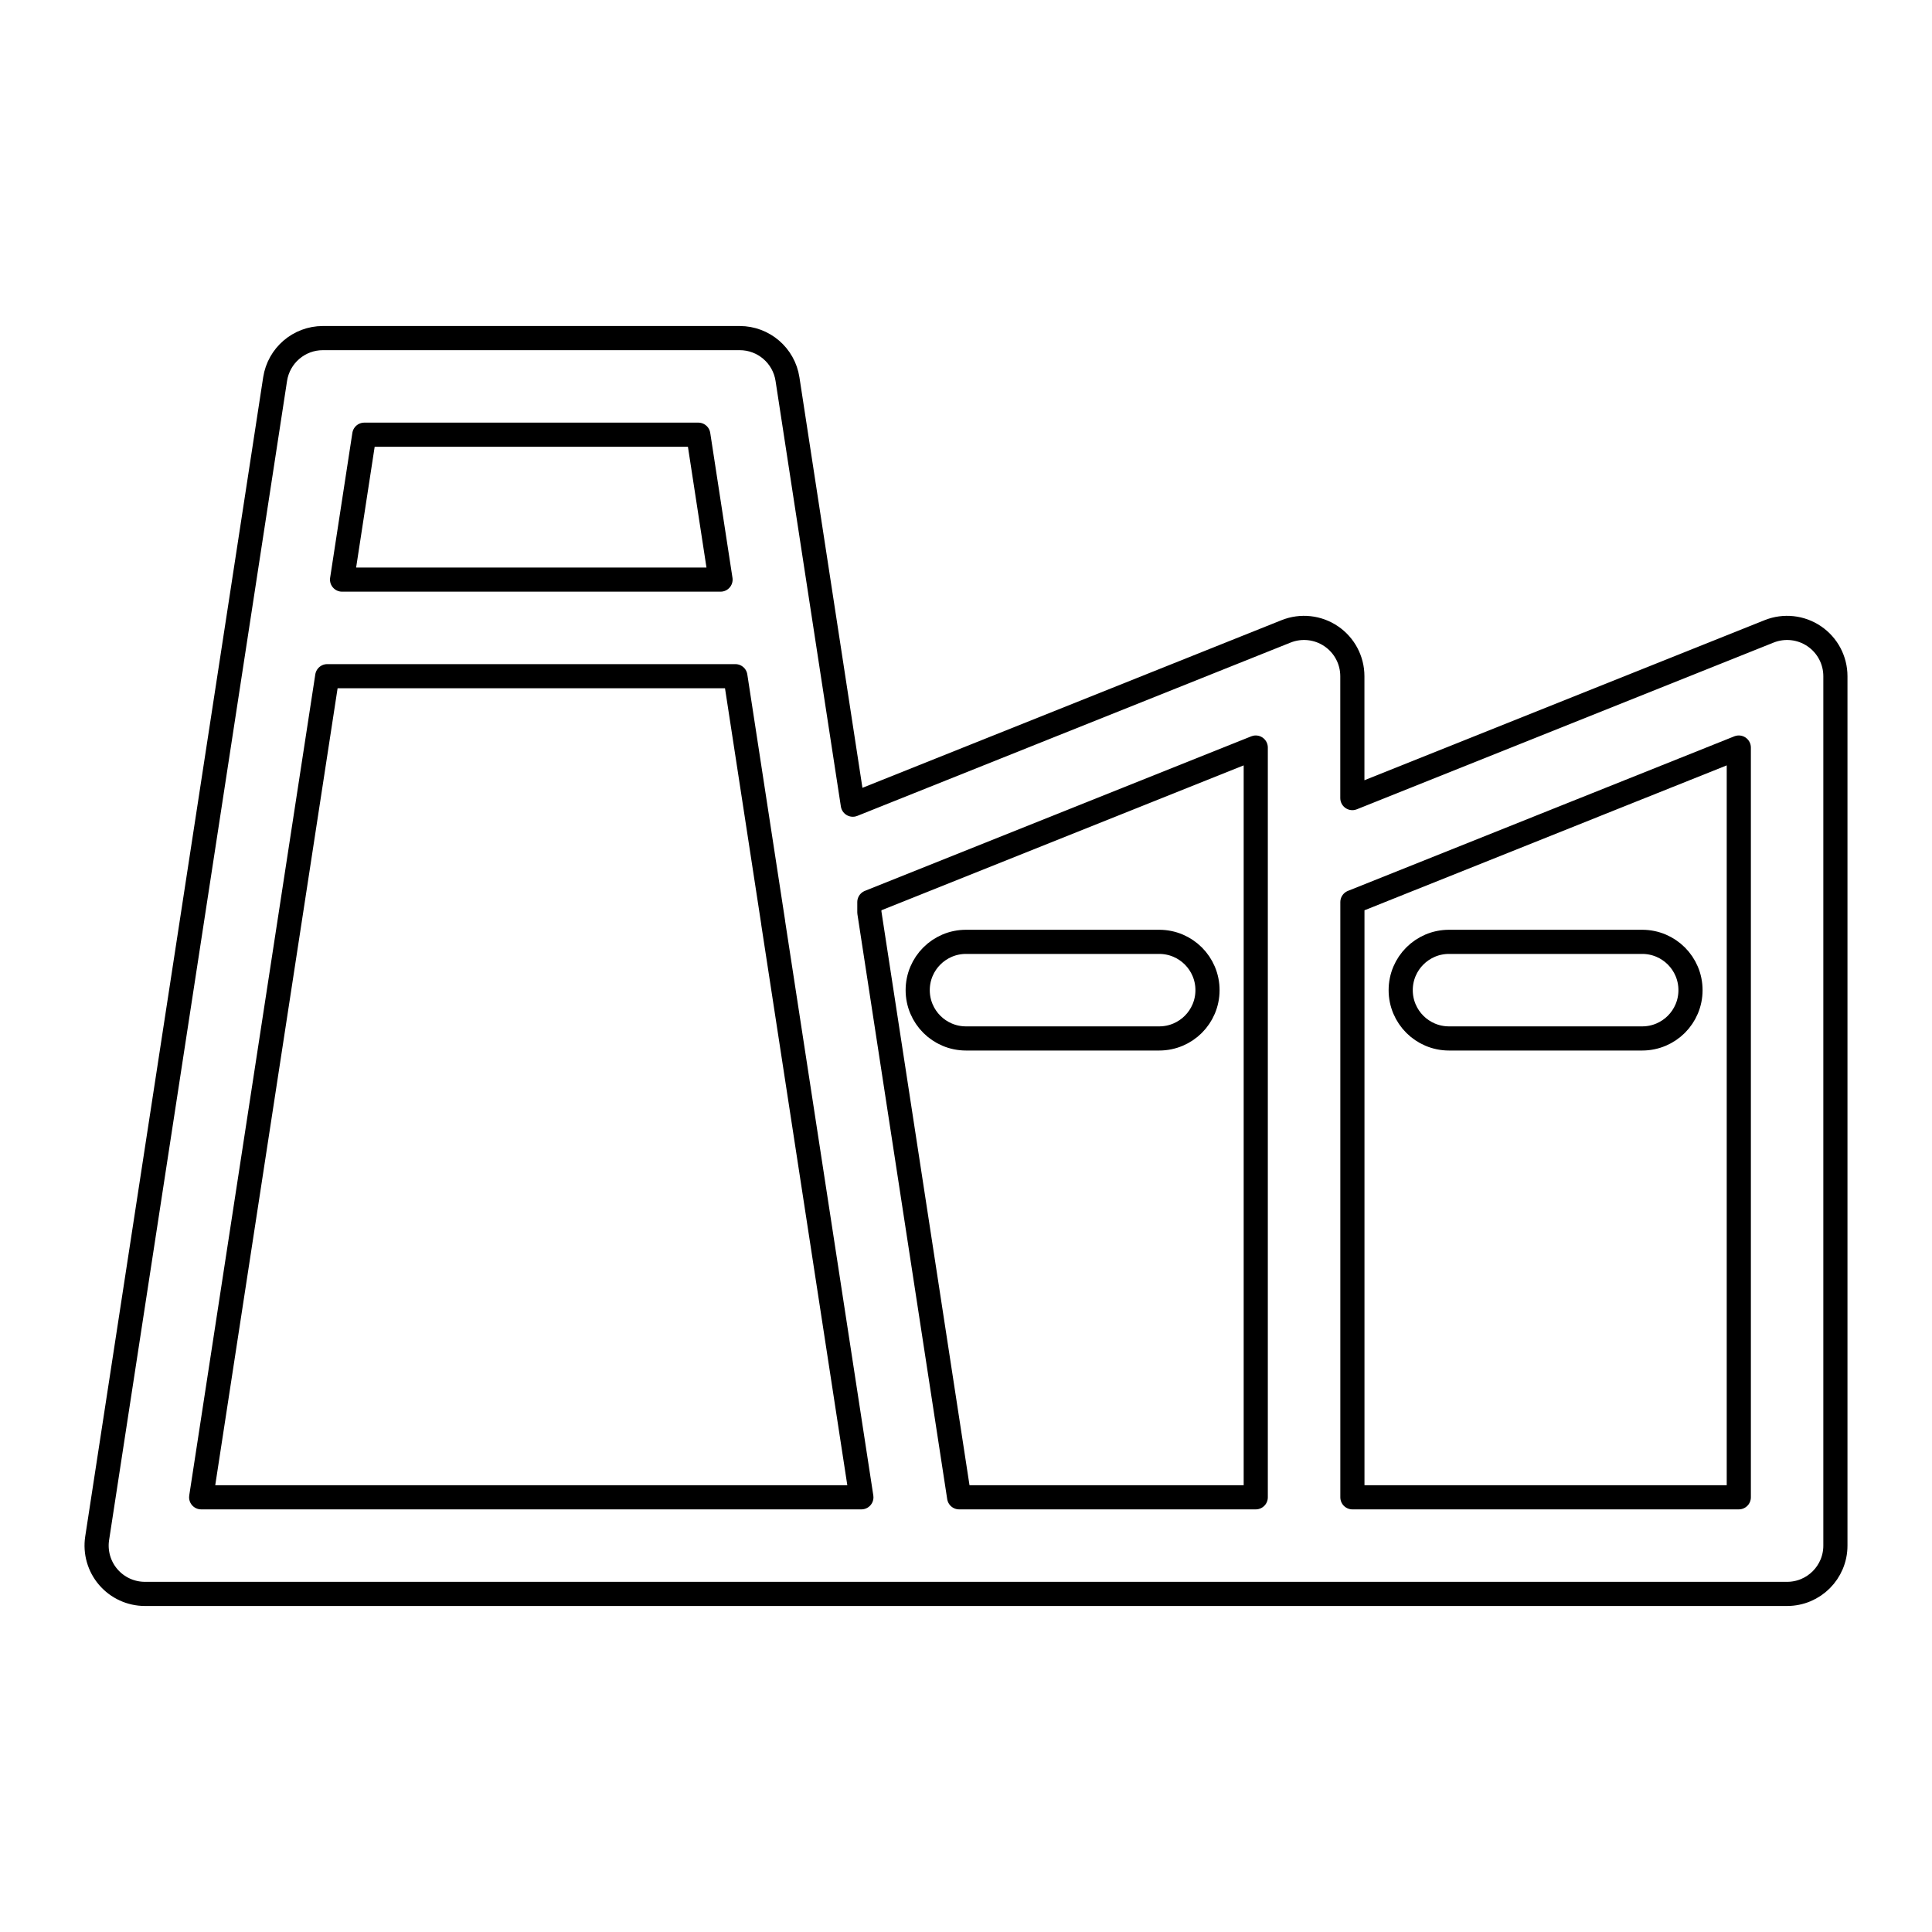<svg width="80" height="80" viewBox="0 0 80 80" fill="none" xmlns="http://www.w3.org/2000/svg">
  <path d="M38 41C38 39.895 38.895 39 40 39H48C49.105 39 50 39.895 50 41C50 42.105 49.105 43 48 43H40C38.895 43 38 42.105 38 41Z" stroke="currentColor" stroke-linecap="round" stroke-linejoin="round" />
  <path d="M60 39C58.895 39 58 39.895 58 41C58 42.105 58.895 43 60 43H68C69.105 43 70 42.105 70 41C70 39.895 69.105 39 68 39H60Z" stroke="currentColor" stroke-linecap="round" stroke-linejoin="round" />
  <path fill-rule="evenodd" clip-rule="evenodd" d="M13.369 14C12.382 14 11.542 14.721 11.392 15.697L4.023 63.697C3.935 64.273 4.102 64.86 4.482 65.302C4.862 65.745 5.417 66 6 66H74C75.105 66 76 65.105 76 64V28C76 27.336 75.671 26.716 75.121 26.344C74.572 25.972 73.873 25.897 73.257 26.143L55.998 33.047V28C55.998 27.336 55.669 26.716 55.119 26.344C54.57 25.972 53.871 25.897 53.255 26.143L35.313 33.32L32.608 15.697C32.458 14.721 31.619 14 30.631 14H13.369ZM39.716 62L35.998 37.779V37.354L51.998 30.954V62H39.716ZM29.836 24L28.915 18H15.085L14.164 24H29.836ZM30.45 28L32.01 38.161C32.013 38.19 32.017 38.219 32.021 38.248L35.668 62H8.33L13.55 28H30.45ZM56 37.354V62H72V30.954L56 37.354Z" stroke="currentColor" stroke-linecap="round" stroke-linejoin="round" />
</svg>